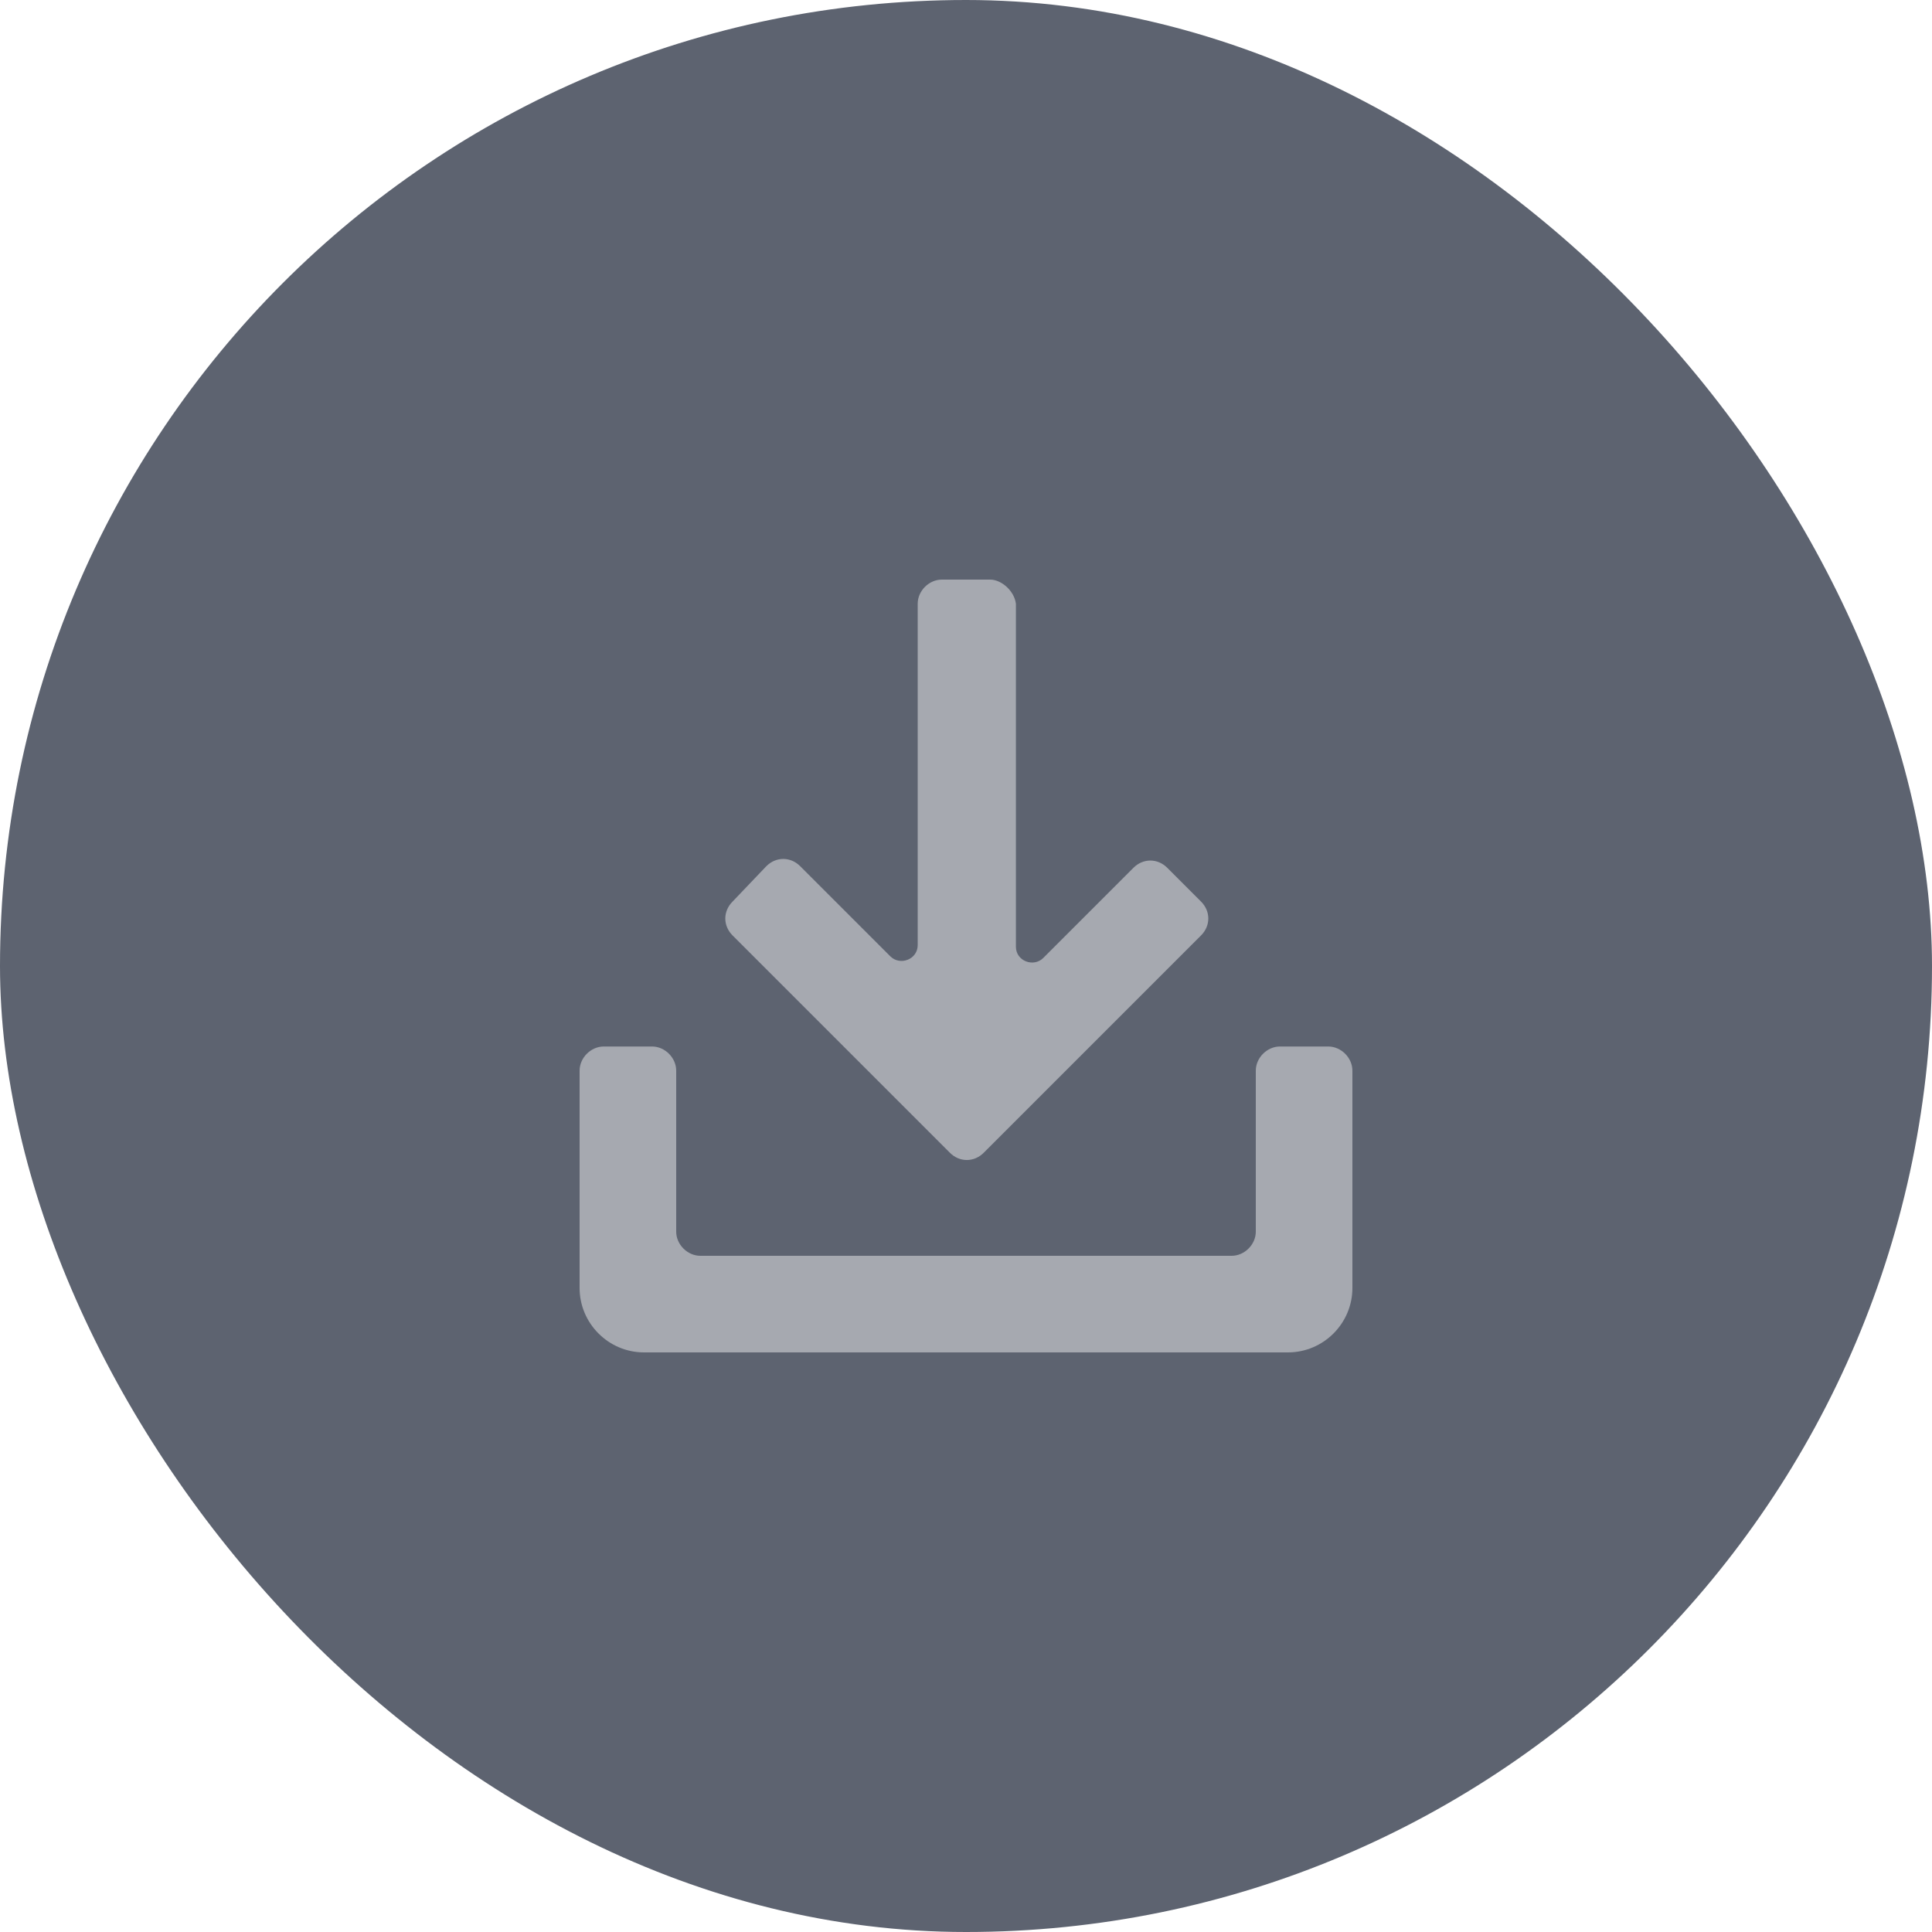<?xml version="1.0" encoding="UTF-8"?>
<svg width="30px" height="30px" viewBox="0 0 30 30" version="1.1" xmlns="http://www.w3.org/2000/svg" xmlns:xlink="http://www.w3.org/1999/xlink">
    <!-- Generator: Sketch 46.2 (44496) - http://www.bohemiancoding.com/sketch -->
    <title>filtericon/download-disabled@1x</title>
    <desc>Created with Sketch.</desc>
    <defs>
        <path d="M20.625,16.25 L19.875,16.25 C19.675,16.25 19.5,16.425 19.5,16.625 L19.5,19.125 C19.5,19.325 19.325,19.5 19.125,19.5 L10.875,19.5 C10.675,19.5 10.5,19.325 10.5,19.125 L10.5,16.625 C10.5,16.425 10.325,16.25 10.125,16.25 L9.375,16.25 C9.175,16.25 9,16.425 9,16.625 L9,20 C9,20.55 9.45,21 10,21 L20,21 C20.55,21 21,20.55 21,20 L21,16.625 C21,16.425 20.825,16.25 20.625,16.25 Z M15.275,17.9 L18.65,14.525 C18.8,14.375 18.8,14.15 18.65,14 L18.125,13.475 C17.975,13.325 17.75,13.325 17.6,13.475 L16.2,14.875 C16.05,15.025 15.775,14.925 15.775,14.7 L15.775,9.375 C15.75,9.175 15.55,9 15.375,9 L14.625,9 C14.425,9 14.25,9.175 14.25,9.375 L14.25,14.675 C14.25,14.9 13.975,15 13.825,14.85 L12.425,13.45 C12.275,13.3 12.05,13.3 11.9,13.45 L11.375,14 C11.225,14.15 11.225,14.375 11.375,14.525 L14.75,17.9 C14.9,18.05 15.125,18.05 15.275,17.9 Z" id="path-1"></path>
    </defs>
    <g id="components" stroke="none" stroke-width="1" fill="none" fill-rule="evenodd">
        <g id="assets-2" transform="translate(-113, -65)">
            <g id="filtericon/export-disabled" transform="translate(112, 64)">
                <g id="Group-44" transform="translate(1, 1)">
                    <rect id="Rectangle-Copy-2" fill="#5D6370" x="0" y="0" width="30" height="30" rx="15"></rect>
                    <mask id="mask-2" fill="white">
                        <use xlink:href="#path-1"></use>
                    </mask>
                    <use id="Mask" fill="#A6A9B0" xlink:href="#path-1"></use>
                </g>
            </g>
        </g>
    </g>
</svg>